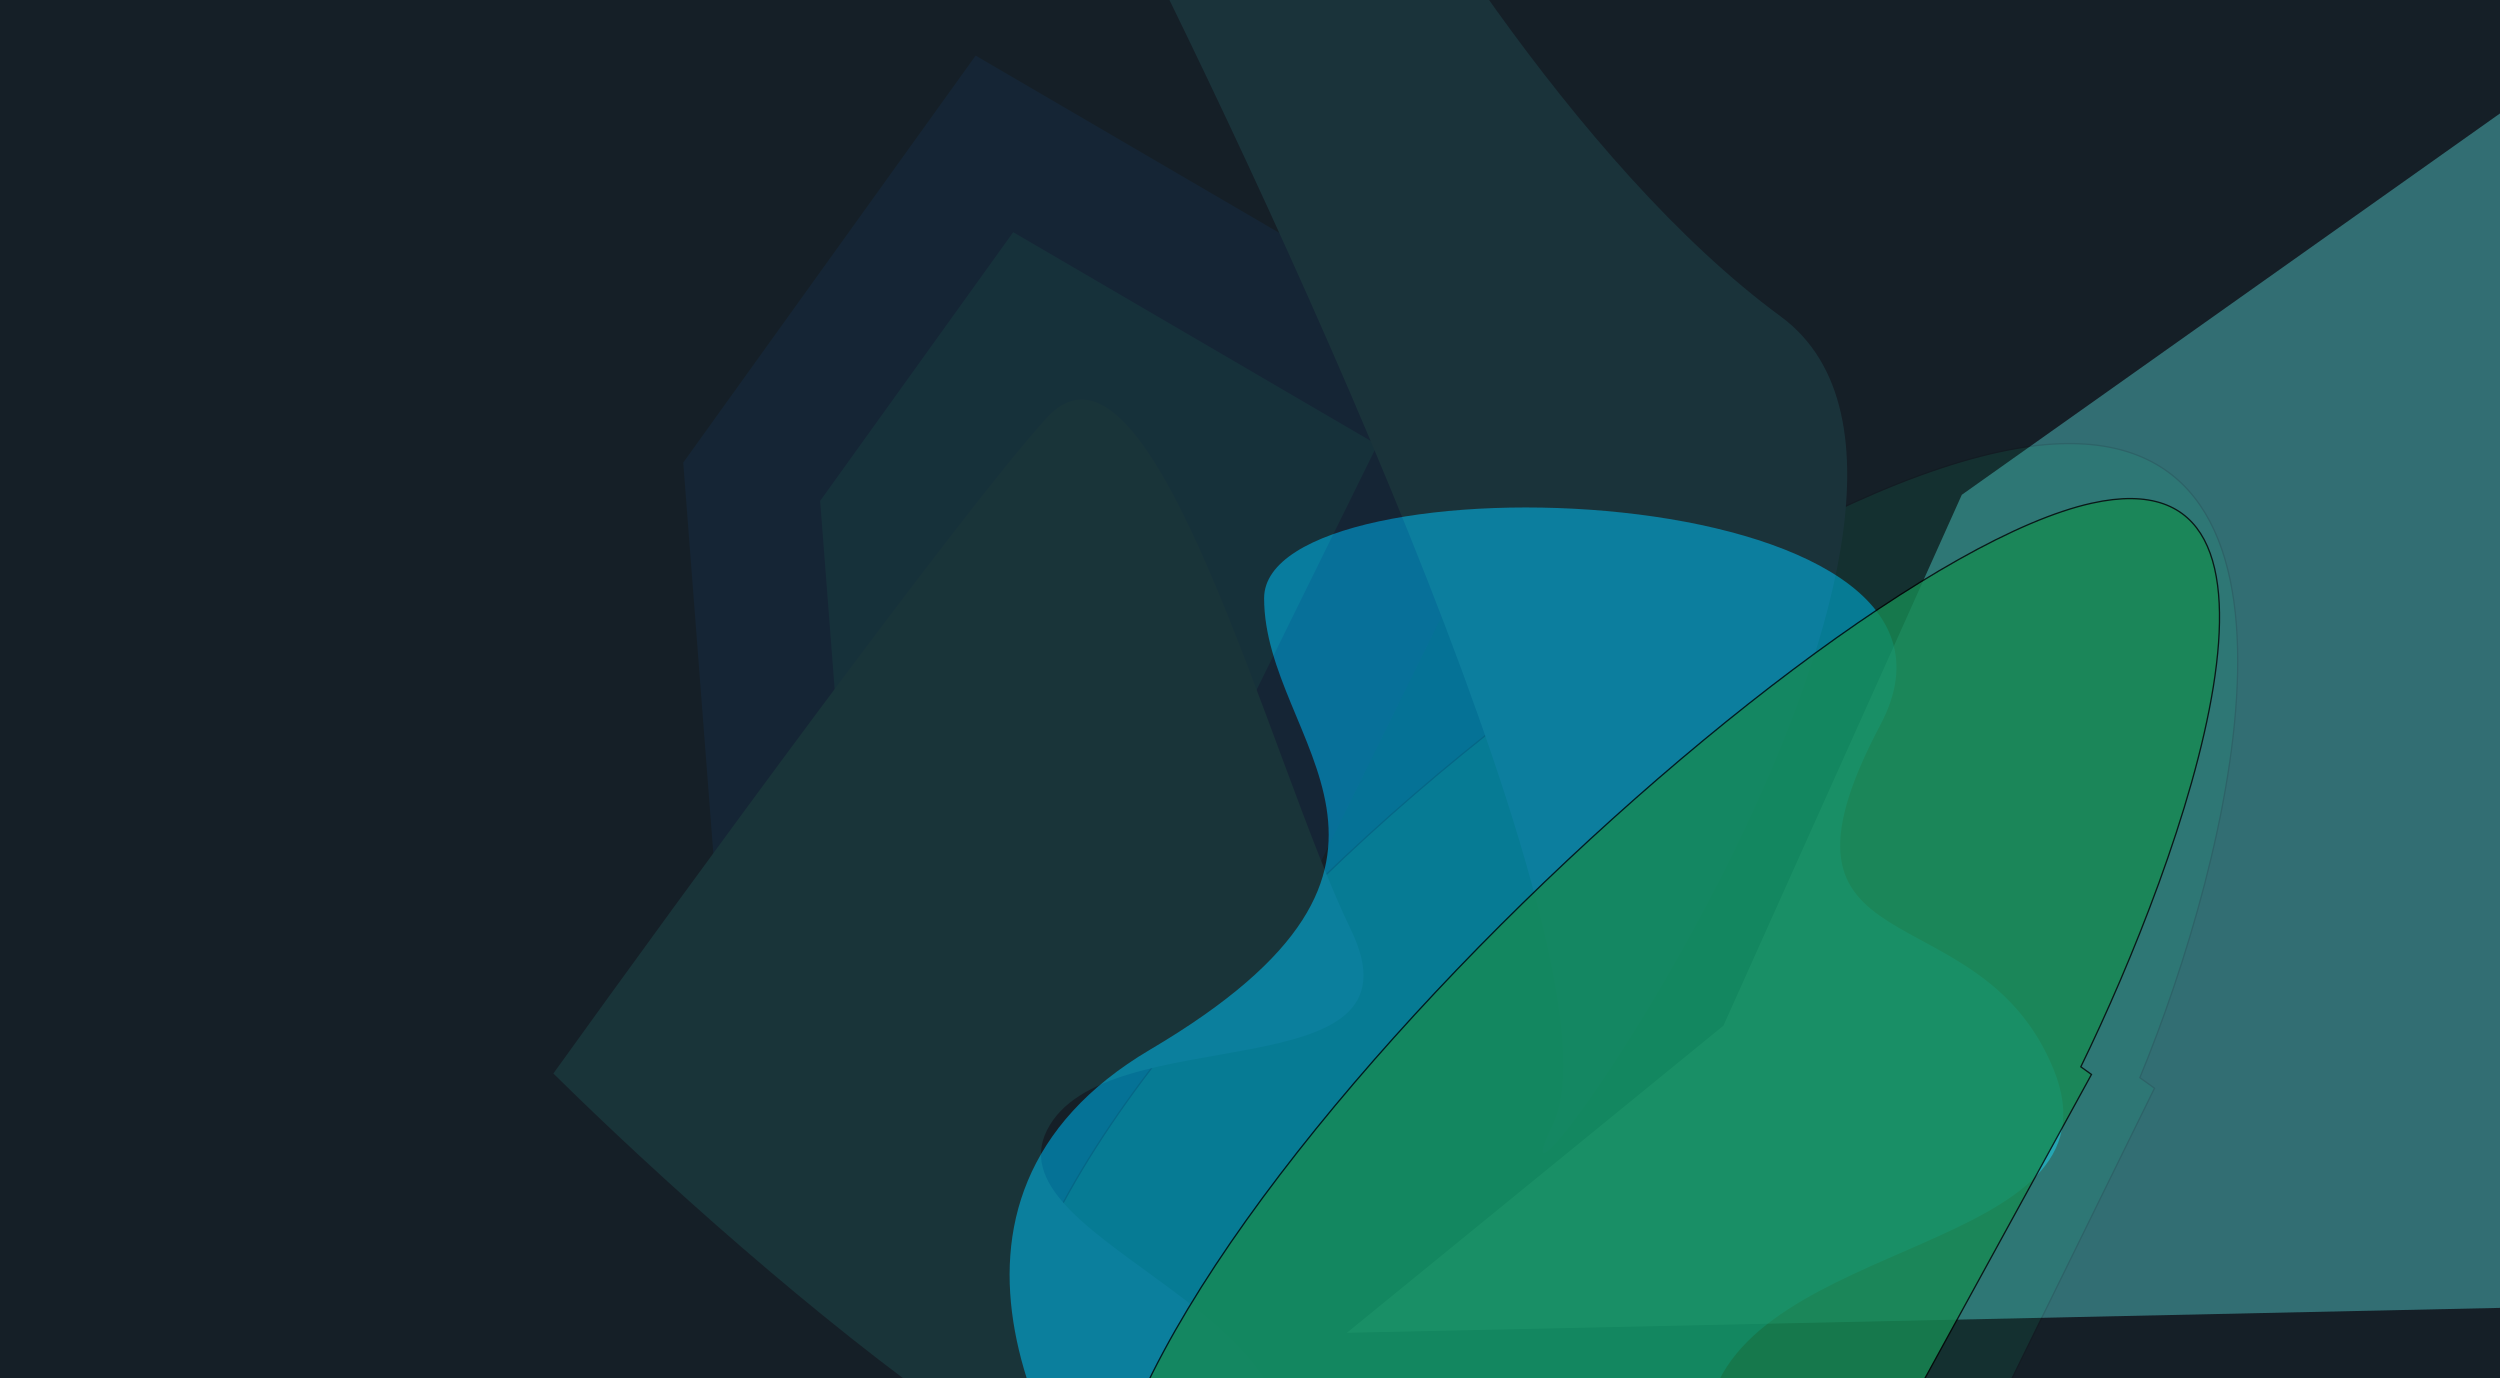 <svg xmlns="http://www.w3.org/2000/svg" width="1872" height="1032" fill="none"><g clip-path="url(#a)"><path fill="#18181B" d="M0 0h1872v1032H0z"/><g filter="url(#b)"><path fill="#05799E" d="M861.269 785.92c-190.652 112.524-79.438 315.6 0 403.08 130.442 0 396.661-26.44 418.021-132.19 26.7-132.189 314.5-117.863 258.5-255.913s-229.2-70.327-129.57-258.517c99.62-188.191-461.653-203.168-461.653-94.421 0 108.746 153.013 197.307-85.298 337.961Z"/></g><path fill="#0C4A6E" d="M0 0h1872v1032H0z" opacity=".15"/><g filter="url(#c)"><path fill="#63F1F1" fill-opacity=".38" d="M1469 370.5 1934 41v937l-925.5 20 282-230L1469 370.5Z"/></g><g opacity=".1"><g filter="url(#d)"><path fill="#22D3EE" d="M1096.81 313.378 744.625 107.745 562.866 360.718l22.889 297.194 334.933 12.846 176.122-357.38Z"/><path stroke="#155EB5" stroke-width="100" d="M1096.81 313.378 744.625 107.745 562.866 360.718l22.889 297.194 334.933 12.846 176.122-357.38Z"/></g><g filter="url(#e)"><path fill="#0ACC86" d="M1537.52 332.501c214.02-12.704 132.39 311.021 64.82 474.472l10.97 7.877-317.82 647.14c-111.21-20.59-370.108-110.76-515.989-306.7-182.352-244.918 490.489-806.909 758.019-822.789Z"/><path stroke="#000" d="M1537.52 332.501c214.02-12.704 132.39 311.021 64.82 474.472l10.97 7.877-317.82 647.14c-111.21-20.59-370.108-110.76-515.989-306.7-182.352-244.918 490.489-806.909 758.019-822.789Z"/></g><g filter="url(#f)"><path fill="#46EFEF" d="M1162.66 842.032c55.28-113.956-195.694-663.933-328.093-924.677L982.976-215.51c52.564 103.645 196.224 339.232 350.334 452.421 192.64 141.486-239.74 747.564-170.65 605.12Z"/></g><g filter="url(#g)"><path fill="#3FF4DE" d="M950.648 1125.12c-57.035 110.23-381.291-168.262-536.289-321.288 96.666-134.54 305.844-421.049 369.23-490.761 79.233-87.14 167.434 258.827 227.891 382.915 60.45 124.088-185.018 64.701-227.571 150.49-42.553 85.789 238.031 140.857 166.739 278.644Z"/></g></g><g filter="url(#h)" opacity=".8"><path fill="#168A52" d="M1566.27 376.795c177.17-39.186 68.39 265.028-8.15 422.034l7.97 5.729-344.29 628.122c-88.54-4.31-289.211-52.65-383.527-211.53-117.896-198.61 506.547-795.373 727.997-844.355Z"/><path stroke="#000" d="M1566.27 376.795c177.17-39.186 68.39 265.028-8.15 422.034l7.97 5.729-344.29 628.122c-88.54-4.31-289.211-52.65-383.527-211.53-117.896-198.61 506.547-795.373 727.997-844.355Z"/></g></g><defs><filter id="b" width="1389" height="1409" x="456" y="79.999" color-interpolation-filters="sRGB" filterUnits="userSpaceOnUse"><feFlood flood-opacity="0" result="BackgroundImageFix"/><feBlend in="SourceGraphic" in2="BackgroundImageFix" result="shape"/><feGaussianBlur result="effect1_foregroundBlur_625_16061" stdDeviation="150"/></filter><filter id="c" width="1525.5" height="1557" x="708.5" y="-259" color-interpolation-filters="sRGB" filterUnits="userSpaceOnUse"><feFlood flood-opacity="0" result="BackgroundImageFix"/><feBlend in="SourceGraphic" in2="BackgroundImageFix" result="shape"/><feGaussianBlur result="effect1_foregroundBlur_625_16061" stdDeviation="150"/></filter><filter id="d" width="1250.64" height="1280.33" x="211.612" y="-258.368" color-interpolation-filters="sRGB" filterUnits="userSpaceOnUse"><feFlood flood-opacity="0" result="BackgroundImageFix"/><feBlend in="SourceGraphic" in2="BackgroundImageFix" result="shape"/><feGaussianBlur result="effect1_foregroundBlur_625_16061" stdDeviation="150"/></filter><filter id="e" width="1528.02" height="1730.92" x="448.096" y="31.638" color-interpolation-filters="sRGB" filterUnits="userSpaceOnUse"><feFlood flood-opacity="0" result="BackgroundImageFix"/><feBlend in="SourceGraphic" in2="BackgroundImageFix" result="shape"/><feGaussianBlur result="effect1_foregroundBlur_625_16061" stdDeviation="150"/></filter><filter id="f" width="1148.62" height="1679.06" x="534.567" y="-515.509" color-interpolation-filters="sRGB" filterUnits="userSpaceOnUse"><feFlood flood-opacity="0" result="BackgroundImageFix"/><feBlend in="SourceGraphic" in2="BackgroundImageFix" result="shape"/><feGaussianBlur result="effect1_foregroundBlur_625_16061" stdDeviation="150"/></filter><filter id="g" width="1206.64" height="1451.12" x="114.359" y="-.835" color-interpolation-filters="sRGB" filterUnits="userSpaceOnUse"><feFlood flood-opacity="0" result="BackgroundImageFix"/><feBlend in="SourceGraphic" in2="BackgroundImageFix" result="shape"/><feGaussianBlur result="effect1_foregroundBlur_625_16061" stdDeviation="150"/></filter><filter id="h" width="1439.39" height="1660.35" x="523.096" y="72.844" color-interpolation-filters="sRGB" filterUnits="userSpaceOnUse"><feFlood flood-opacity="0" result="BackgroundImageFix"/><feBlend in="SourceGraphic" in2="BackgroundImageFix" result="shape"/><feGaussianBlur result="effect1_foregroundBlur_625_16061" stdDeviation="150"/></filter><clipPath id="a"><path fill="#fff" d="M0 0h1872v1032H0z"/></clipPath></defs></svg>